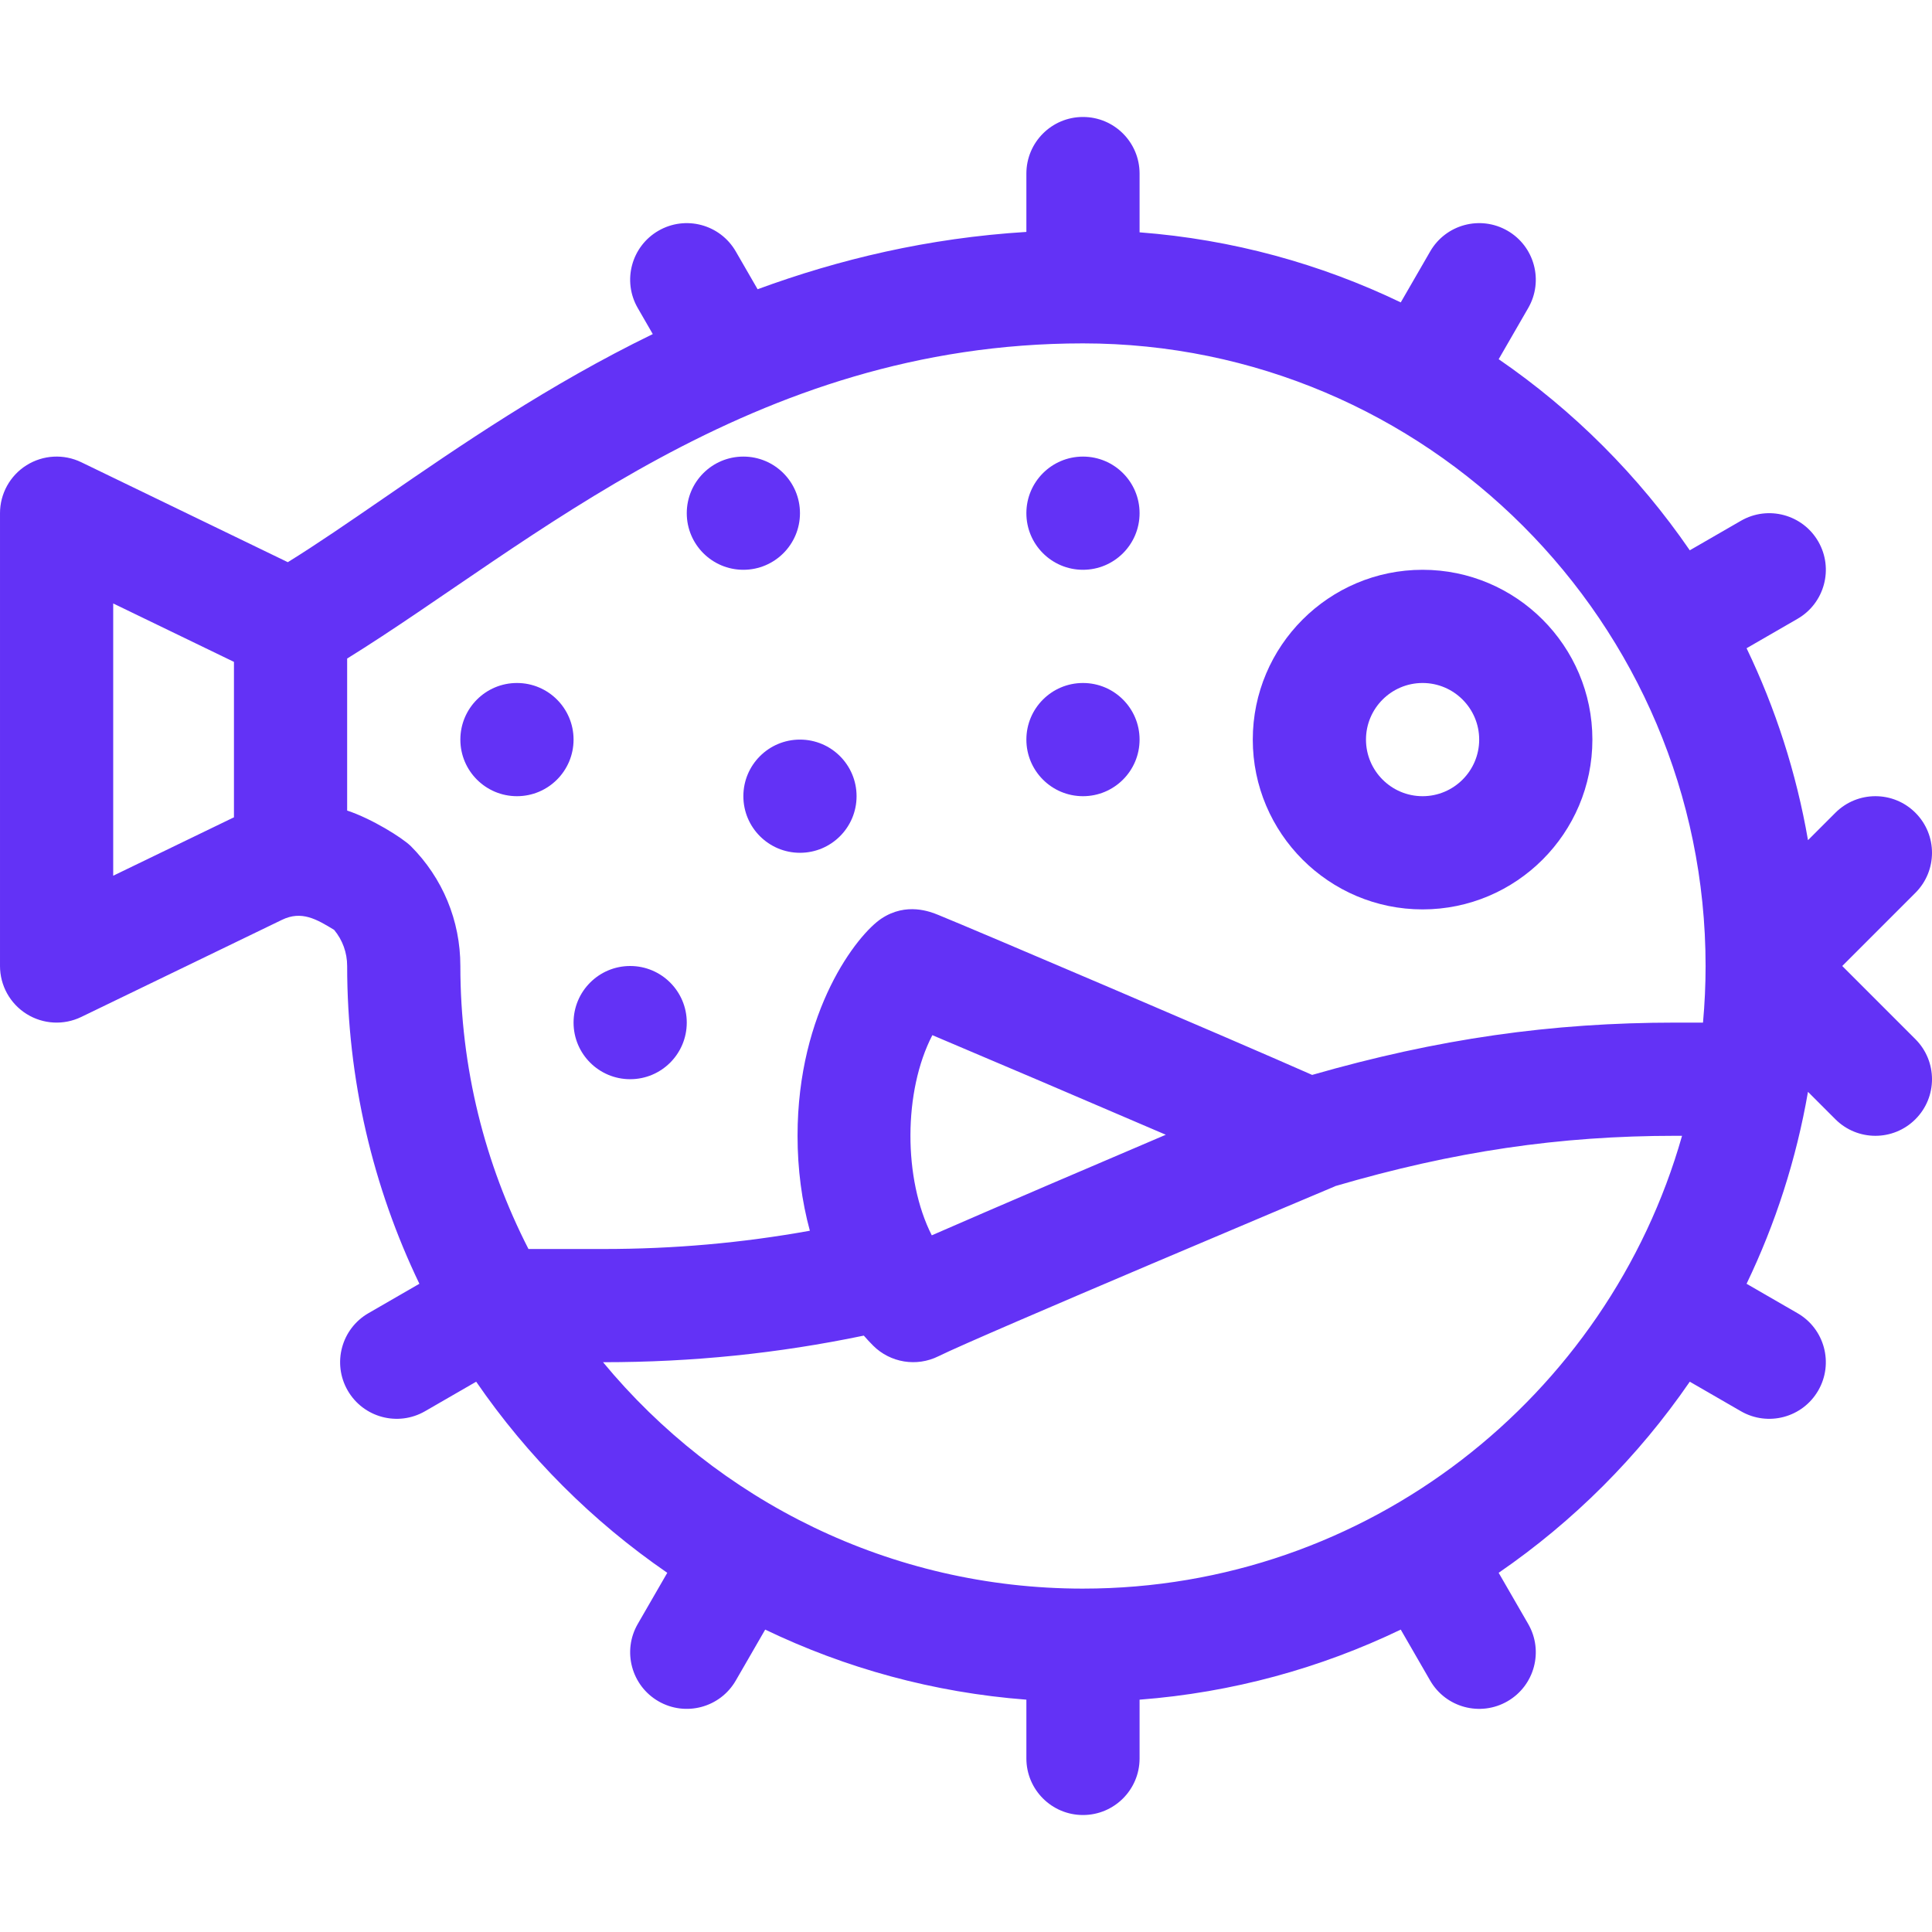 <?xml version="1.0"?>
<svg xmlns="http://www.w3.org/2000/svg" height="512px" viewBox="0 -31 512 512" width="512px"><g><path d="m488.215 225 19.391-19.395c5.859-5.855 5.859-15.352 0-21.211-5.855-5.859-15.352-5.859-21.211 0l-7.258 7.258c-3.098-17.902-8.641-34.977-16.277-50.863l13.504-7.797c7.176-4.145 9.633-13.316 5.492-20.492-4.145-7.172-13.316-9.629-20.492-5.488l-13.555 7.824c-13.625-19.828-30.816-37.02-50.645-50.645l7.824-13.555c4.145-7.176 1.688-16.348-5.488-20.492-7.176-4.141-16.348-1.684-20.488 5.492l-7.797 13.504c-21.238-10.211-44.594-16.688-69.215-18.57v-15.57c0-8.285-6.715-15-15-15s-15 6.715-15 15v15.461c-26.047 1.605-49.715 7.281-71.227 15.191l-5.785-10.02c-4.141-7.172-13.312-9.629-20.488-5.488s-9.633 13.316-5.488 20.488l3.98 6.902c-27.586 13.418-51.117 29.605-71.215 43.434-9.387 6.457-17.781 12.234-25.504 17.016l-54.738-26.488c-4.648-2.25-10.129-1.949-14.504.797-4.375 2.742-7.031 7.543-7.031 12.707v120c0 5.164 2.656 9.965 7.031 12.707 4.375 2.746 9.855 3.043 14.5.797l53.195-25.738c5.191-2.516 9.164-.176 13.82 2.66 2.234 2.688 3.453 6.039 3.453 9.574 0 30.141 6.879 58.707 19.141 84.211l-13.504 7.797c-7.176 4.145-9.633 13.316-5.492 20.492 4.156 7.195 13.336 9.621 20.492 5.488l13.555-7.824c13.625 19.828 30.816 37.02 50.645 50.645l-7.824 13.555c-4.145 7.176-1.688 16.348 5.488 20.492 7.148 4.125 16.332 1.707 20.488-5.492l7.797-13.504c21.238 10.211 44.594 16.688 69.215 18.57v15.57c0 8.285 6.715 15 15 15 8.281 0 15-6.715 15-15v-15.57c24.621-1.883 47.977-8.359 69.211-18.57l7.797 13.508c4.156 7.195 13.336 9.617 20.488 5.488 7.176-4.141 9.637-13.316 5.492-20.488l-7.828-13.559c19.828-13.625 37.023-30.816 50.648-50.645l13.555 7.828c7.148 4.125 16.332 1.707 20.488-5.492 4.145-7.172 1.688-16.348-5.488-20.488l-13.504-7.797c7.637-15.887 13.176-32.965 16.273-50.867l7.258 7.258c5.859 5.859 15.355 5.859 21.215 0 5.859-5.855 5.859-15.352 0-21.211zm-426.215-39.395c-.113.055-.23.102-.344.156l-31.656 15.316v-72.156l32 15.484zm225 204.395c-51.129 0-96.898-23.375-127.188-60h.105c23.547 0 46.219-2.312 69-7.051.801.918 1.625 1.805 2.477 2.656 4.531 4.531 11.512 5.695 17.312 2.812 10.676-5.309 104.898-44.949 105.004-45 .059-.031.113-.066.172-.094 31.41-9.195 59.367-13.324 90.199-13.324h1.68c-19.637 69.18-83.375 120-158.762 120zm-39.914-146.672c14.352 6.059 40.754 17.312 61.863 26.391-16.727 7.125-45.629 19.492-62.02 26.656-7.59-14.926-7.539-38.238.156-53.047zm204.914-18.324c0 5.055-.242 10.055-.688 14.996h-7.23c-33.059 0-63.012 4.301-96.348 13.863-20.371-9.023-89.332-38.445-99.07-42.395-2.086-.844-8.438-3.422-15.051.945-6.371 4.207-22.254 24.359-22.254 57.586 0 8.852 1.137 17.34 3.262 25.16-18.02 3.246-36.059 4.84-54.703 4.84h-19.867c-11.535-22.516-18.051-48.012-18.051-75 0-12.02-4.68-23.32-13.18-31.82l-.004.004c-2.266-2.195-10.273-7.211-16.816-9.375v-40.285c48.699-30.164 106.953-83.523 195-83.523 90.98 0 164.996 74.016 165 164.996zm0 0" data-original="#000000" class="active-path" data-old_color="#000000" fill="#6332F6"/><path d="m377 210c24.812 0 45-20.188 45-45s-20.188-45-45-45-45 20.188-45 45 20.188 45 45 45zm0-60c8.27 0 15 6.73 15 15s-6.73 15-15 15-15-6.73-15-15 6.73-15 15-15zm0 0" data-original="#000000" class="active-path" data-old_color="#000000" fill="#6332F6"/><path d="m182 240c0 8.285-6.715 15-15 15s-15-6.715-15-15 6.715-15 15-15 15 6.715 15 15zm0 0" data-original="#000000" class="active-path" data-old_color="#000000" fill="#6332F6"/><path d="m302 165c0 8.285-6.715 15-15 15s-15-6.715-15-15 6.715-15 15-15 15 6.715 15 15zm0 0" data-original="#000000" class="active-path" data-old_color="#000000" fill="#6332F6"/><path d="m152 165c0 8.285-6.715 15-15 15s-15-6.715-15-15 6.715-15 15-15 15 6.715 15 15zm0 0" data-original="#000000" class="active-path" data-old_color="#000000" fill="#6332F6"/><path d="m227 180c0 8.285-6.715 15-15 15s-15-6.715-15-15 6.715-15 15-15 15 6.715 15 15zm0 0" data-original="#000000" class="active-path" data-old_color="#000000" fill="#6332F6"/><path d="m302 105c0 8.285-6.715 15-15 15s-15-6.715-15-15 6.715-15 15-15 15 6.715 15 15zm0 0" data-original="#000000" class="active-path" data-old_color="#000000" fill="#6332F6"/><path d="m212 105c0 8.285-6.715 15-15 15s-15-6.715-15-15 6.715-15 15-15 15 6.715 15 15zm0 0" data-original="#000000" class="active-path" data-old_color="#000000" fill="#6332F6"/></g> </svg>
